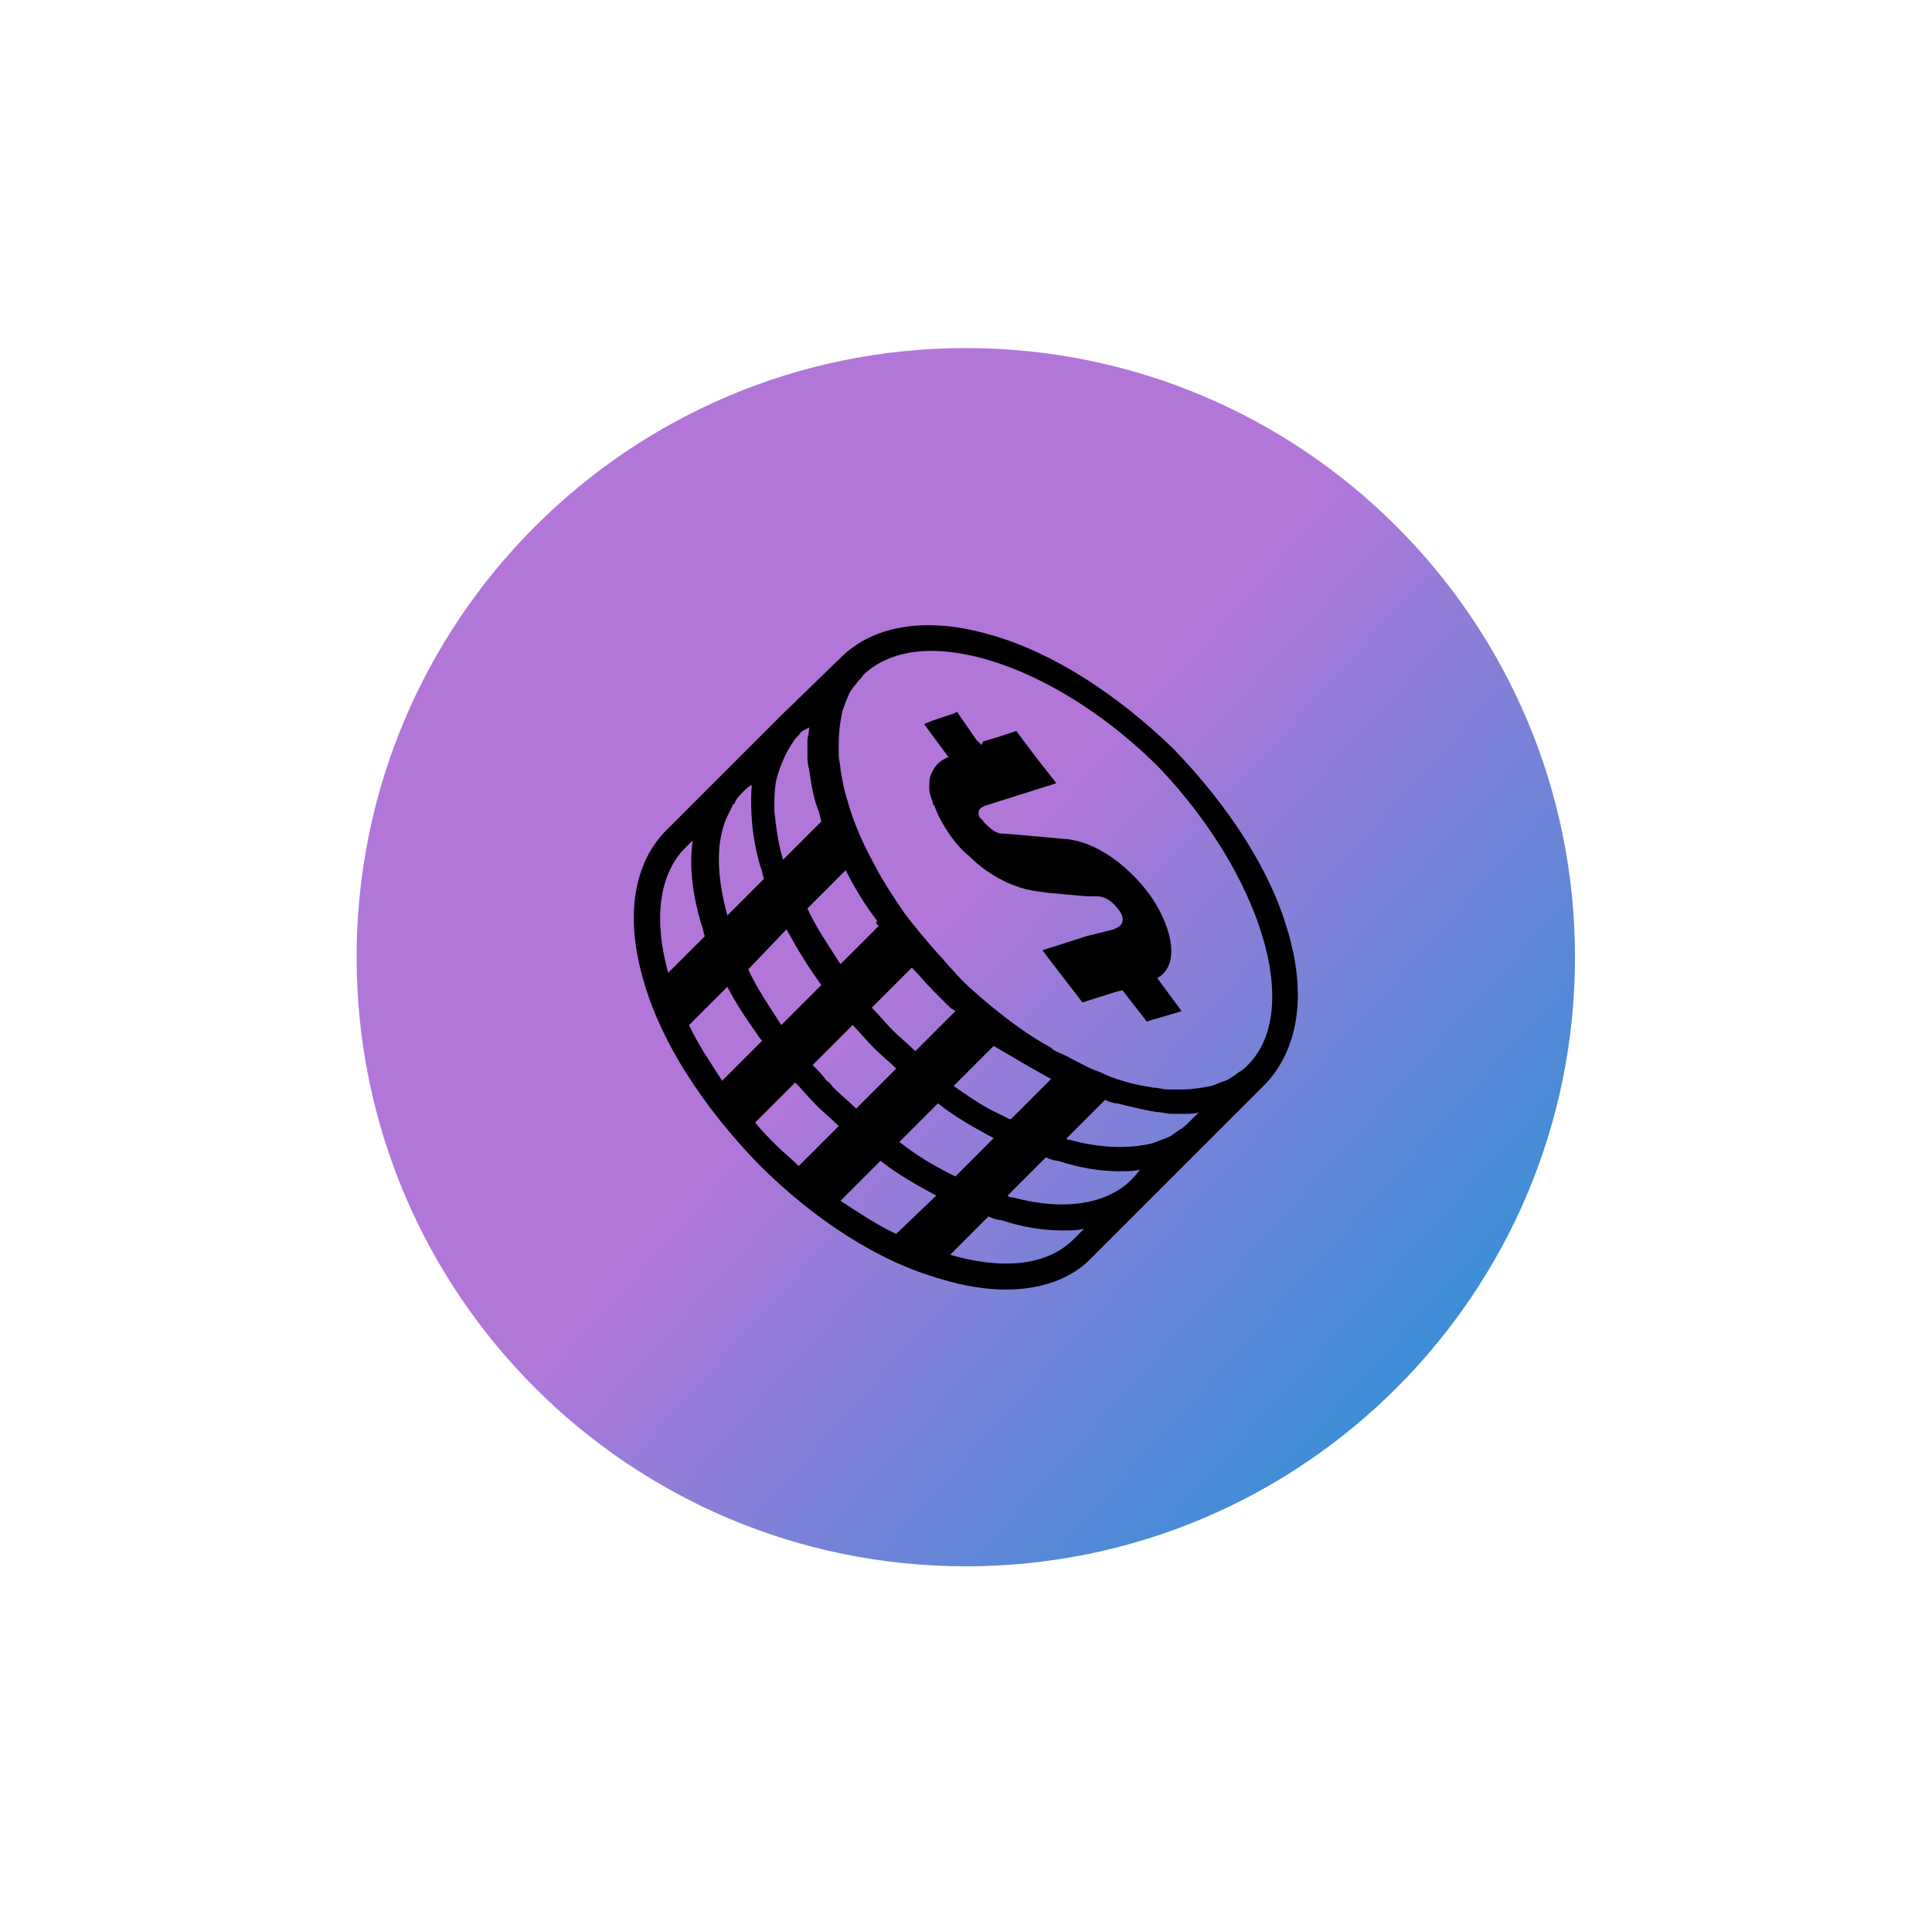 <svg width="111" height="110" viewBox="0 0 111 110" fill="none" xmlns="http://www.w3.org/2000/svg">
<g filter="url(#filter0_f_138_951)">
<path d="M20.489 55C20.489 35.67 36.159 20 55.489 20C74.819 20 90.489 35.67 90.489 55C90.489 74.33 74.819 90 55.489 90C36.159 90 20.489 74.33 20.489 55Z" fill="url(#paint0_linear_138_951)"/>
</g>
<g clip-path="url(#clip0_138_951)">
<path d="M73.989 53.5C72.989 50 70.589 46.3 67.389 43C64.189 39.9 60.489 37.5 56.989 36.5C53.289 35.4 50.189 35.9 48.289 37.8L44.889 41.1L41.589 44.4L38.289 47.7C36.389 49.6 35.889 52.7 36.989 56.4C37.989 59.9 40.389 63.6 43.589 66.9C46.789 70.1 50.489 72.5 54.089 73.5C55.389 73.9 56.689 74.1 57.789 74.1C59.789 74.1 61.589 73.5 62.789 72.2L66.089 68.9L69.389 65.6L72.689 62.3C74.589 60.3 75.089 57.2 73.989 53.5ZM64.989 67.8C63.589 69.2 61.089 69.6 58.189 68.8C58.089 68.8 57.989 68.8 57.889 68.7L60.089 66.5C60.289 66.6 60.589 66.7 60.789 66.7C61.989 67.1 63.189 67.3 64.289 67.3C64.389 67.3 64.389 67.3 64.489 67.3C64.789 67.3 65.189 67.3 65.489 67.2C65.289 67.5 65.089 67.7 64.989 67.8ZM42.689 45.5C42.789 45.4 42.989 45.2 43.189 45.1C43.089 46.5 43.189 48.1 43.689 49.8C43.789 50 43.789 50.2 43.889 50.5L41.789 52.6C41.189 50.4 41.089 48.4 41.789 46.9C41.889 46.7 41.989 46.5 42.089 46.3C42.089 46.3 42.089 46.2 42.189 46.2C42.289 45.9 42.489 45.7 42.689 45.5C42.589 45.5 42.589 45.5 42.689 45.5ZM46.489 41.8C46.489 42.1 46.389 42.3 46.389 42.6C46.389 42.8 46.389 43.1 46.389 43.4C46.389 43.6 46.389 43.9 46.489 44.2C46.589 44.9 46.689 45.7 46.989 46.5C47.089 46.7 47.089 46.9 47.189 47.2L44.989 49.4C44.689 48.4 44.589 47.5 44.489 46.6C44.489 45.8 44.489 45.1 44.689 44.5C44.789 44.2 44.889 43.9 44.989 43.7C45.189 43.2 45.389 42.9 45.589 42.6C45.689 42.4 45.889 42.3 45.989 42.1C46.089 42 46.289 41.9 46.489 41.8ZM60.389 62L59.789 62.6L59.489 62.9L58.089 64.3H57.989C57.589 64.1 57.189 63.9 56.789 63.7C56.089 63.3 55.489 62.9 54.789 62.4L57.089 60.1C58.289 60.8 59.289 61.4 60.389 62ZM45.189 53.4C45.789 54.5 46.389 55.5 47.189 56.6L44.889 58.9C44.189 57.8 43.489 56.8 42.989 55.7L45.189 53.4ZM46.689 61.2L48.989 58.9C49.389 59.3 49.789 59.8 50.189 60.2C50.589 60.6 51.089 61 51.489 61.4L49.189 63.7C48.789 63.3 48.289 62.9 47.889 62.5C47.789 62.4 47.689 62.2 47.489 62.1C47.289 61.8 46.989 61.5 46.689 61.2ZM53.889 63.4C54.889 64.2 55.989 64.8 57.089 65.4L54.889 67.6C53.889 67.1 52.789 66.5 51.789 65.7C51.789 65.7 51.689 65.7 51.689 65.6L53.889 63.4ZM54.889 58.1L52.589 60.4C52.189 60 51.689 59.6 51.289 59.2C50.889 58.8 50.489 58.3 50.089 57.9L50.789 57.2L52.389 55.6C52.789 56 53.189 56.5 53.589 56.9C53.889 57.2 54.289 57.6 54.589 57.9C54.689 58 54.789 58 54.889 58.1ZM50.489 53.2L49.789 53.9L48.389 55.3L48.289 55.4C47.589 54.3 46.889 53.3 46.389 52.2L46.689 51.9L48.589 50C49.089 51 49.689 52 50.389 52.9C50.289 53.1 50.389 53.1 50.489 53.2ZM68.289 64.5C68.189 64.6 67.989 64.8 67.789 64.9C67.489 65.1 67.289 65.3 66.989 65.4C66.689 65.5 66.489 65.6 66.189 65.7C64.889 66 63.289 66 61.489 65.5C61.389 65.5 61.289 65.5 61.289 65.4L63.489 63.2C63.689 63.3 63.989 63.4 64.189 63.4C64.989 63.6 65.789 63.8 66.489 63.9C66.789 63.9 66.989 64 67.289 64C67.489 64 67.689 64 67.889 64C67.989 64 67.989 64 68.089 64C68.389 64 68.689 64 68.889 63.9C68.589 64.2 68.489 64.3 68.289 64.5ZM71.689 61.2C71.489 61.4 71.389 61.5 71.189 61.6C70.889 61.8 70.689 62 70.389 62.1C70.089 62.2 69.889 62.3 69.589 62.4C69.089 62.5 68.489 62.6 67.889 62.6C67.589 62.6 67.389 62.6 67.089 62.6C66.789 62.6 66.589 62.5 66.289 62.5C65.689 62.4 65.089 62.3 64.489 62.1C64.089 62 63.589 61.8 63.189 61.6C62.589 61.4 62.089 61.1 61.489 60.8C61.189 60.6 60.789 60.5 60.489 60.3L60.389 60.2C59.089 59.5 57.889 58.6 56.689 57.6C55.989 57 55.389 56.5 54.789 55.8C54.489 55.5 54.189 55.1 53.889 54.8C53.189 54 52.589 53.3 51.989 52.5C51.289 51.5 50.589 50.4 50.089 49.4C49.489 48.3 48.989 47.1 48.689 46C48.489 45.4 48.389 44.8 48.289 44.2C48.289 43.9 48.189 43.7 48.189 43.4C48.189 43.1 48.189 42.9 48.189 42.6C48.189 42 48.289 41.4 48.389 40.9C48.489 40.6 48.589 40.3 48.689 40.1C48.789 39.8 48.989 39.5 49.189 39.3C49.289 39.1 49.489 39 49.589 38.8C50.489 37.9 51.889 37.4 53.489 37.4C57.289 37.4 62.389 39.9 66.589 44.1C72.389 50.2 74.889 58 71.689 61.2ZM39.289 48.8L39.789 48.3C39.789 48.3 39.789 48.3 39.789 48.4C39.589 49.8 39.789 51.4 40.289 53.1C40.389 53.3 40.389 53.5 40.489 53.8L38.389 55.9C37.589 53 37.789 50.4 39.289 48.8ZM41.789 56.7C42.289 57.7 42.989 58.7 43.689 59.7L43.789 59.8L41.489 62.1C40.789 61 40.089 60 39.589 58.9L41.789 56.7ZM43.389 64.5L45.689 62.2C46.089 62.6 46.489 63.1 46.889 63.5C47.289 63.9 47.789 64.3 48.189 64.7L45.889 67C45.489 66.6 44.989 66.2 44.589 65.8C44.189 65.4 43.789 65 43.389 64.5ZM50.589 66.7C51.589 67.5 52.689 68.1 53.789 68.7L51.489 70.9C50.389 70.4 49.389 69.7 48.289 69L50.589 66.7ZM61.689 71.2C60.189 72.7 57.689 73 54.589 72.1L56.789 69.9C56.989 70 57.289 70.1 57.489 70.1C58.689 70.5 59.889 70.7 60.989 70.7C61.089 70.7 61.089 70.7 61.189 70.7C61.589 70.7 61.889 70.7 62.289 70.6L61.689 71.2Z" fill="black"/>
<path d="M66.189 51.6C65.089 50 63.089 48.3 61.089 48.2L58.889 48L57.689 47.9C57.689 47.9 57.689 47.9 57.589 47.9C57.289 47.9 56.989 47.7 56.689 47.4C56.589 47.3 56.589 47.3 56.489 47.2C56.489 47.2 56.489 47.1 56.389 47.1C56.389 47.1 56.389 47 56.289 47C56.089 46.5 56.389 46.4 56.589 46.3L60.389 45.1L60.689 45L59.589 43.6L58.389 42L57.489 42.3L56.489 42.6L56.389 42.8L56.089 42.5L55.189 41.2L54.989 40.9L54.789 41L53.589 41.4L53.089 41.6L54.489 43.5C53.989 43.7 53.689 44 53.489 44.5C53.389 44.7 53.389 45 53.389 45.3C53.389 45.6 53.489 45.8 53.589 46.1C53.589 46.2 53.589 46.2 53.689 46.3C53.889 46.9 54.189 47.4 54.589 48C54.889 48.4 55.189 48.8 55.689 49.2C56.689 50.2 58.089 51 59.489 51.2L60.189 51.3L61.289 51.4L62.389 51.5H62.989C63.589 51.5 63.989 51.9 64.289 52.3C64.589 52.7 64.589 53.1 64.189 53.3L63.989 53.4L63.189 53.6L62.389 53.8L62.089 53.9L59.889 54.6L60.189 55L61.189 56.3L62.189 57.6L64.089 57L64.489 56.9L65.889 58.7L66.189 58.6L66.889 58.4L67.889 58.1L66.489 56.2C67.789 55.5 67.389 53.4 66.189 51.6Z" fill="black"/>
</g>
<defs>
<filter id="filter0_f_138_951" x="0.489" y="0" width="110" height="110" filterUnits="userSpaceOnUse" color-interpolation-filters="sRGB">
<feFlood flood-opacity="0" result="BackgroundImageFix"/>
<feBlend mode="normal" in="SourceGraphic" in2="BackgroundImageFix" result="shape"/>
<feGaussianBlur stdDeviation="10" result="effect1_foregroundBlur_138_951"/>
</filter>
<linearGradient id="paint0_linear_138_951" x1="-34.243" y1="71.719" x2="37.339" y2="136.065" gradientUnits="userSpaceOnUse">
<stop offset="0.546" stop-color="#B276D9"/>
<stop offset="0.937" stop-color="#3E8ED7"/>
</linearGradient>
<clipPath id="clip0_138_951">
<rect width="38.2" height="38.2" fill="white" transform="translate(36.389 35.9)"/>
</clipPath>
</defs>
</svg>
